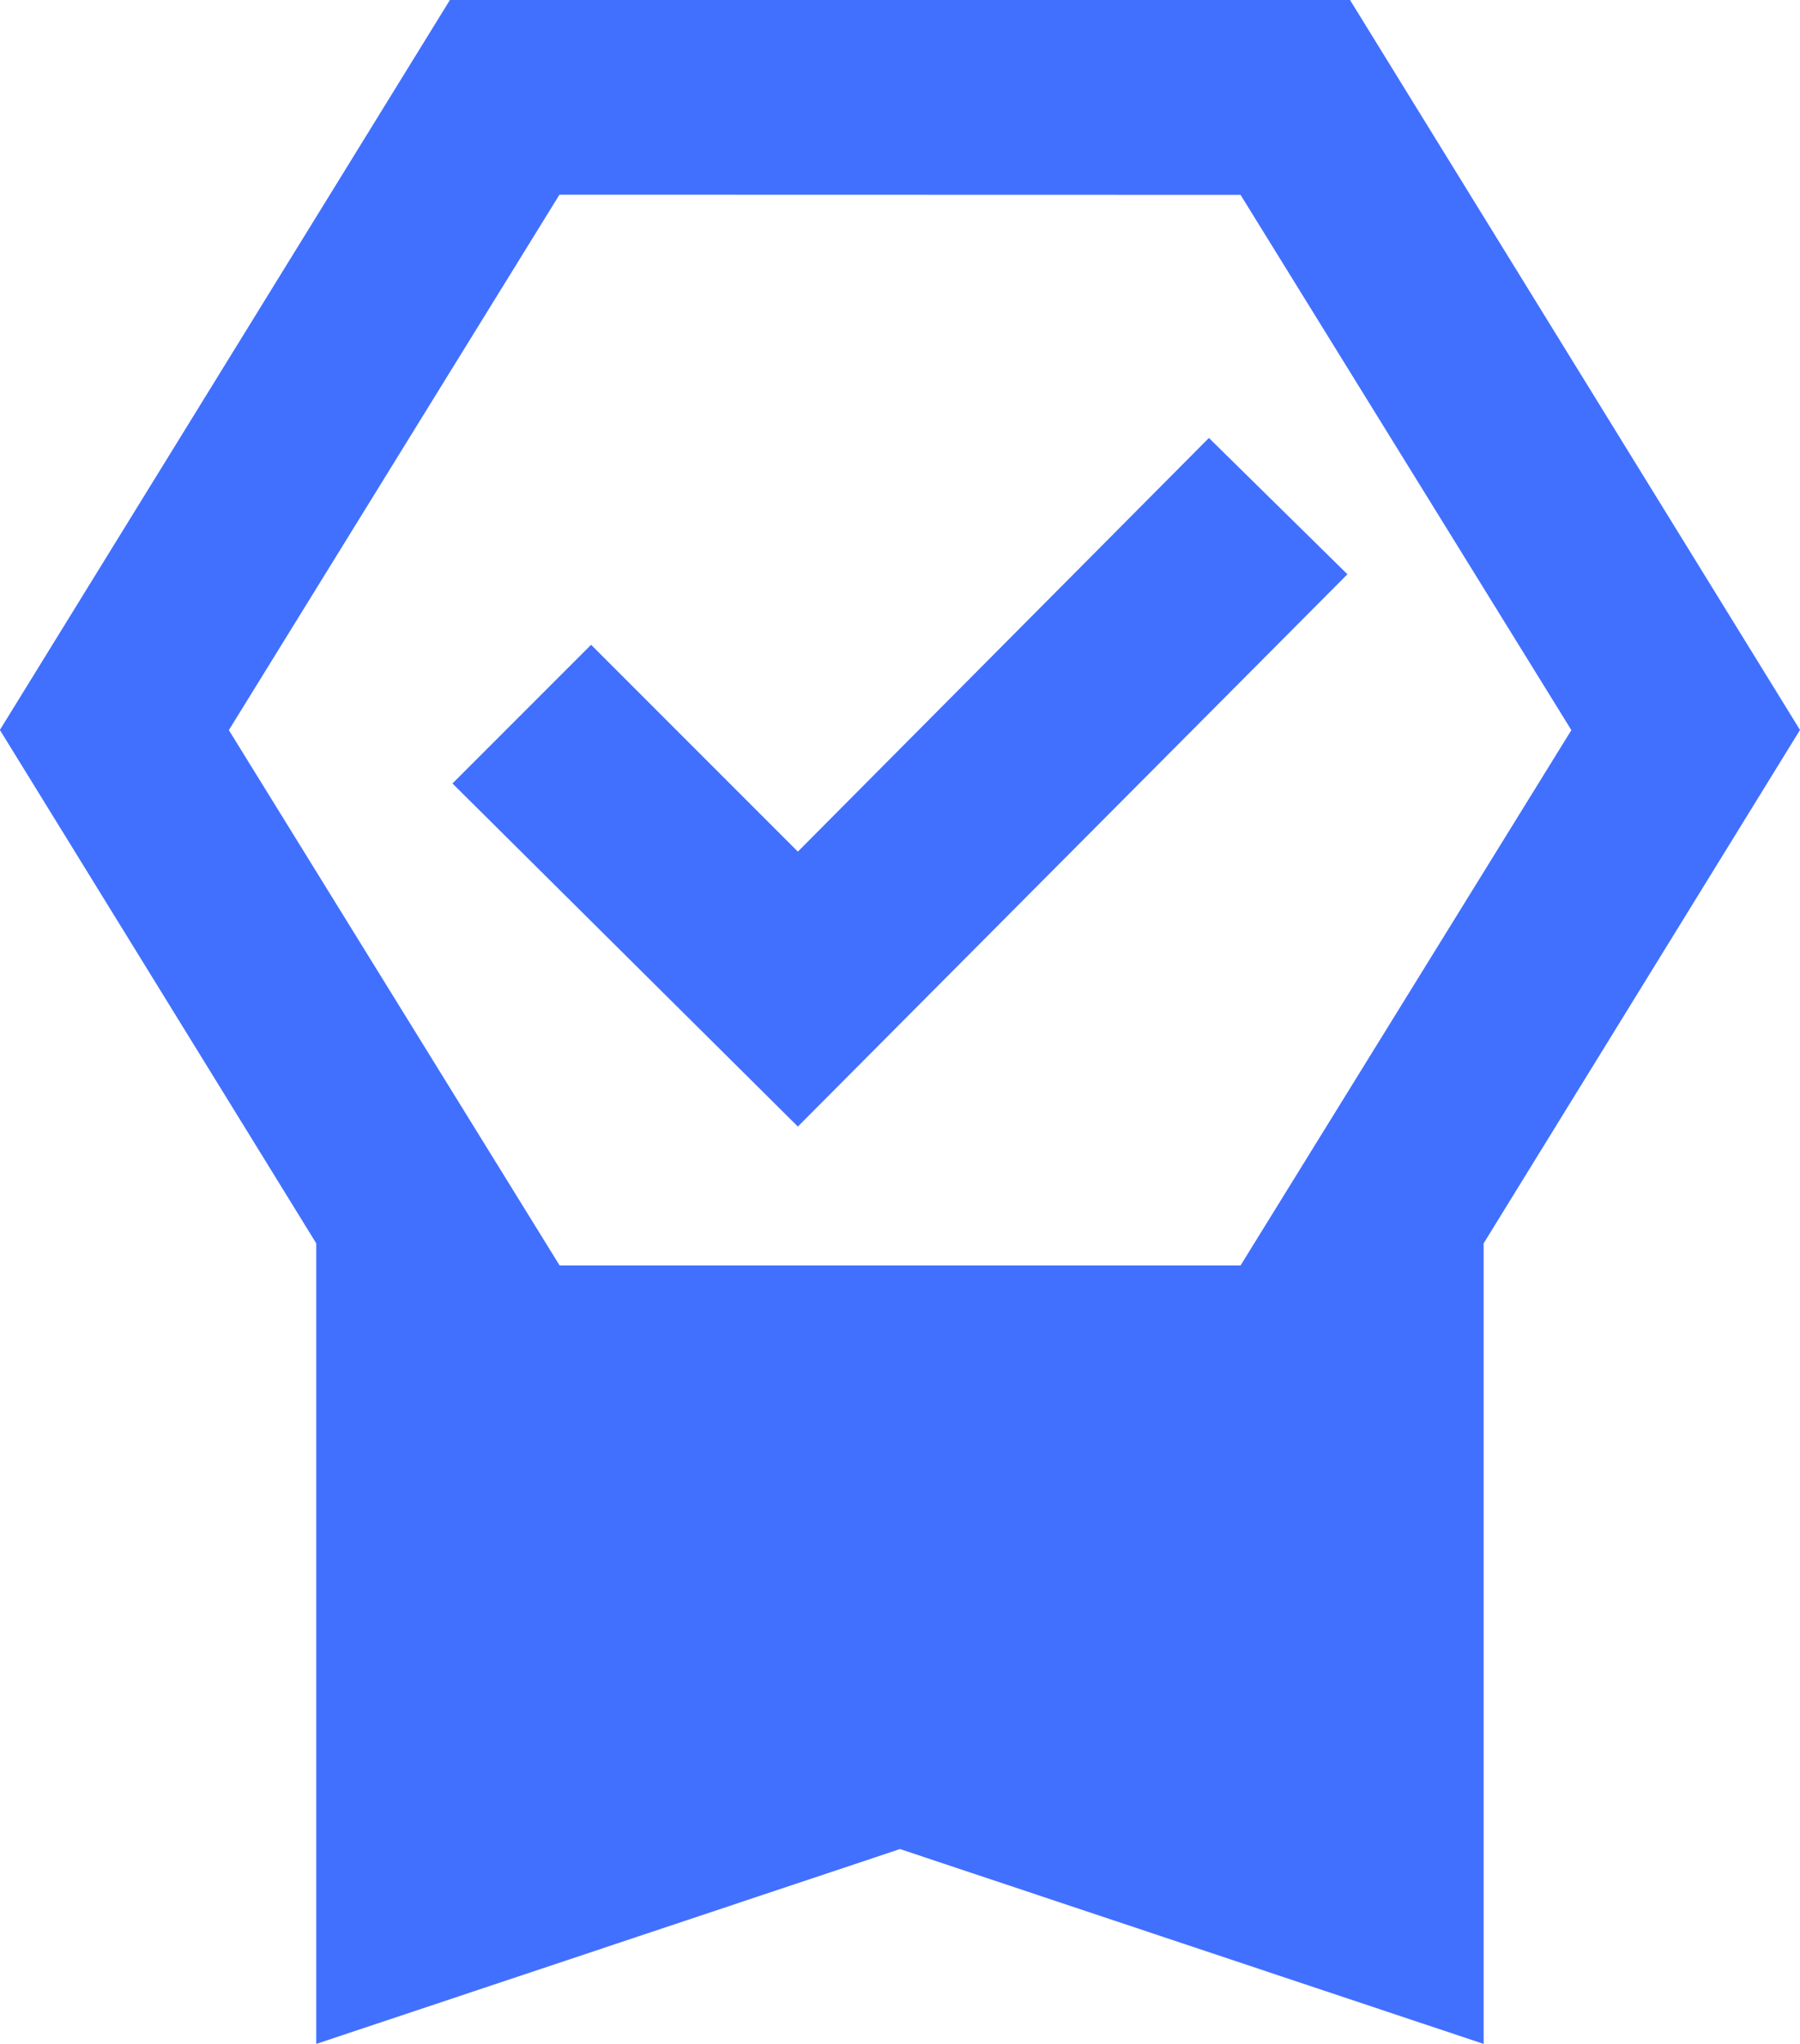 <svg xmlns="http://www.w3.org/2000/svg" width="31.862" height="36.168" viewBox="0 0 31.862 36.168">
  <path id="Path_198" data-name="Path 198" d="M21.747,1796.548v-14.166l-5.6-9.085,7.966-12.917H40.046l7.965,12.917-5.6,9.085v14.166L32.08,1793.1Zm4.305-32.723L20.2,1773.3l5.855,9.473H38.108l5.856-9.473-5.856-9.472Zm4.22,16.49-6.114-6.071,2.454-2.454,3.66,3.66,7.276-7.32L40,1770.542Z" transform="translate(-16.149 -1760.38)" fill="#4170ff"/>
</svg>
